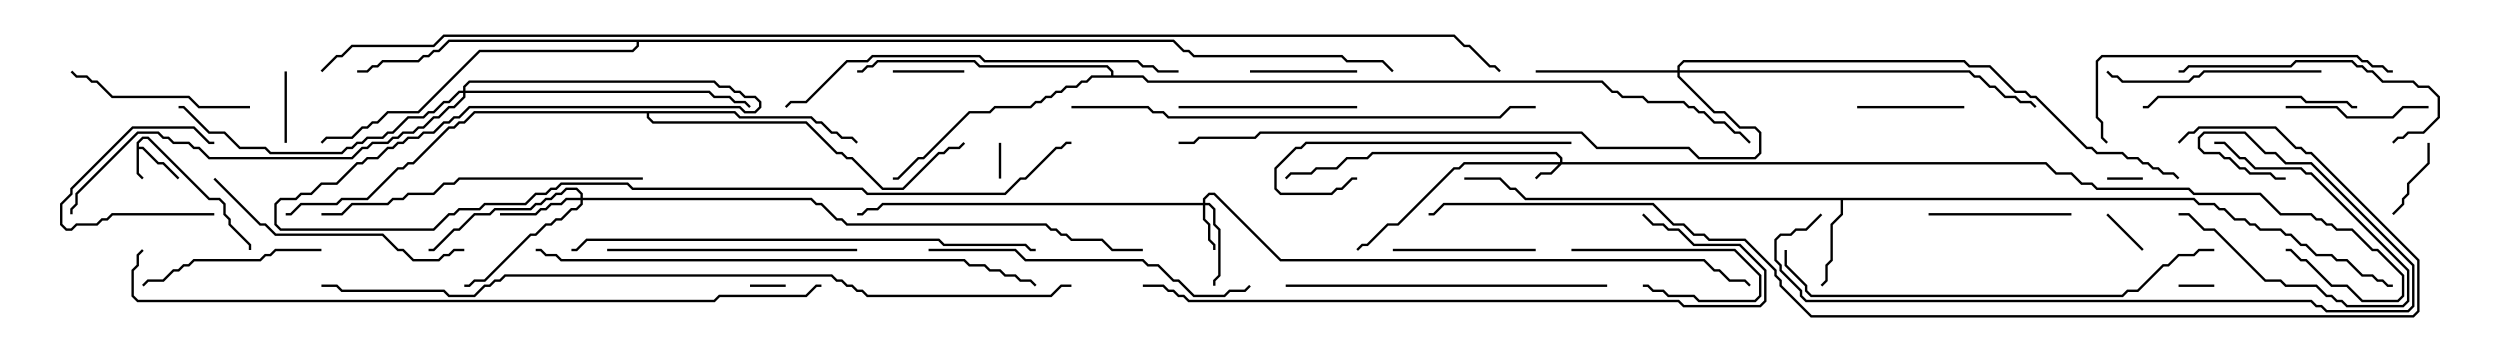<svg version="1.1" width="105" height="15" xmlns="http://www.w3.org/2000/svg"><path d="M5.736,5.979L5.979,5.736L6.235,5.736L8.806,8.307L9.235,8.307L9.479,8.551L9.479,8.979L9.693,9.194L9.693,9.408L10.55,10.265L10.55,10.5L10.45,10.5L10.45,10.306L9.593,9.449L9.593,9.235L9.379,9.021L9.379,8.592L9.194,8.407L8.765,8.407L6.194,5.836L6.021,5.836L5.836,6.021L5.836,6.164L6.021,6.164L6.664,6.807L6.878,6.807L7.535,7.465L7.465,7.535L6.836,6.907L6.622,6.907L5.979,6.264L5.836,6.264L5.836,7.265L6.035,7.465L5.965,7.535L5.736,7.306z" stroke="none"/><path d="M92.164,8.307L92.378,8.521L93.021,8.521L93.235,8.736L93.449,8.736L93.878,9.164L94.306,9.164L94.521,9.379L94.735,9.379L94.949,9.593L95.806,9.593L96.021,9.807L96.235,9.807L96.664,10.236L96.878,10.236L97.306,10.664L97.949,10.664L98.164,10.879L98.592,10.879L99.235,11.521L99.664,11.521L99.878,11.736L100.092,11.736L100.306,11.95L100.5,11.95L100.5,12.05L100.265,12.05L100.051,11.836L99.836,11.836L99.622,11.621L99.194,11.621L98.551,10.979L98.122,10.979L97.908,10.764L97.265,10.764L96.836,10.336L96.622,10.336L96.194,9.907L95.979,9.907L95.765,9.693L94.908,9.693L94.694,9.479L94.479,9.479L94.265,9.264L93.836,9.264L93.408,8.836L93.194,8.836L92.979,8.621L92.336,8.621L92.122,8.407L77.407,8.407L77.407,9.021L76.979,9.449L76.979,10.949L76.764,11.164L76.764,11.806L76.535,12.035L76.465,11.965L76.664,11.765L76.664,11.122L76.879,10.908L76.879,9.408L77.307,8.979L77.307,8.407L64.051,8.407L63.622,7.979L63.408,7.979L62.979,7.55L61.5,7.55L61.5,7.45L63.021,7.45L63.449,7.879L63.664,7.879L64.092,8.307z" stroke="none"/><path d="M30.878,4.664L31.092,4.879L34.092,4.879L34.306,5.093L34.521,5.093L34.949,5.521L35.164,5.521L35.378,5.736L35.806,5.736L36.035,5.965L35.965,6.035L35.765,5.836L35.336,5.836L35.122,5.621L34.908,5.621L34.479,5.193L34.265,5.193L34.051,4.979L31.051,4.979L30.836,4.764L27.264,4.764L27.264,4.908L27.449,5.093L33.878,5.093L35.164,6.379L35.378,6.379L35.592,6.593L35.806,6.593L37.092,7.879L37.908,7.879L39.408,6.379L39.622,6.379L39.836,6.164L40.265,6.164L40.465,5.965L40.535,6.035L40.306,6.264L39.878,6.264L39.664,6.479L39.449,6.479L37.949,7.979L37.051,7.979L35.765,6.693L35.551,6.693L35.336,6.479L35.122,6.479L33.836,5.193L27.408,5.193L27.164,4.949L27.164,4.764L19.949,4.764L19.521,5.193L19.306,5.193L19.092,5.407L18.878,5.407L17.378,6.907L17.164,6.907L16.949,7.121L16.735,7.121L15.449,8.407L14.378,8.407L14.164,8.621L12.664,8.621L12.235,9.05L12,9.05L12,8.95L12.194,8.95L12.622,8.521L14.122,8.521L14.336,8.307L15.408,8.307L16.694,7.021L16.908,7.021L17.122,6.807L17.336,6.807L18.836,5.307L19.051,5.307L19.265,5.093L19.479,5.093L19.908,4.664z" stroke="none"/><path d="M46.664,3.164L46.664,3.021L46.479,2.836L41.122,2.836L40.908,2.621L36.878,2.621L36.664,2.836L36.449,2.836L36.235,3.05L36,3.05L36,2.95L36.194,2.95L36.408,2.736L36.622,2.736L36.836,2.521L40.949,2.521L41.164,2.736L46.521,2.736L46.764,2.979L46.764,3.164L48.021,3.164L48.235,3.379L67.306,3.379L67.735,3.807L67.949,3.807L68.164,4.021L69.021,4.021L69.235,4.236L70.735,4.236L70.949,4.45L71.164,4.45L71.378,4.664L71.592,4.664L72.021,5.093L72.449,5.093L72.878,5.521L73.092,5.521L73.535,5.965L73.465,6.035L73.051,5.621L72.836,5.621L72.408,5.193L71.979,5.193L71.551,4.764L71.336,4.764L71.122,4.55L70.908,4.55L70.694,4.336L69.194,4.336L68.979,4.121L68.122,4.121L67.908,3.907L67.694,3.907L67.265,3.479L48.194,3.479L47.979,3.264L45.878,3.264L45.664,3.479L45.449,3.479L45.235,3.693L44.806,3.693L44.592,3.907L44.378,3.907L44.164,4.121L43.949,4.121L43.735,4.336L43.521,4.336L43.306,4.55L41.806,4.55L41.592,4.764L40.735,4.764L38.806,6.693L38.592,6.693L37.735,7.55L37.5,7.55L37.5,7.45L37.694,7.45L38.551,6.593L38.765,6.593L40.694,4.664L41.551,4.664L41.765,4.45L43.265,4.45L43.479,4.236L43.694,4.236L43.908,4.021L44.122,4.021L44.336,3.807L44.551,3.807L44.765,3.593L45.194,3.593L45.408,3.379L45.622,3.379L45.836,3.164z" stroke="none"/><path d="M49.306,1.664L49.735,2.093L49.949,2.093L50.164,2.307L56.378,2.307L56.592,2.521L58.092,2.521L58.535,2.965L58.465,3.035L58.051,2.621L56.551,2.621L56.336,2.407L50.122,2.407L49.908,2.193L49.694,2.193L49.265,1.764L26.836,1.764L26.836,1.949L26.592,2.193L20.164,2.193L17.592,4.764L16.306,4.764L15.878,5.193L15.664,5.193L15.449,5.407L15.235,5.407L14.806,5.836L13.735,5.836L13.535,6.035L13.465,5.965L13.694,5.736L14.765,5.736L15.194,5.307L15.408,5.307L15.622,5.093L15.836,5.093L16.265,4.664L17.551,4.664L20.122,2.093L26.551,2.093L26.736,1.908L26.736,1.764L18.878,1.764L18.449,2.193L18.235,2.193L18.021,2.407L17.806,2.407L17.592,2.621L16.092,2.621L15.878,2.836L15.664,2.836L15.449,3.05L15,3.05L15,2.95L15.408,2.95L15.622,2.736L15.836,2.736L16.051,2.521L17.551,2.521L17.765,2.307L17.979,2.307L18.194,2.093L18.408,2.093L18.836,1.664z" stroke="none"/><path d="M65.521,6.807L65.521,6.664L65.336,6.479L57.664,6.479L57.449,6.693L56.592,6.693L56.164,7.121L55.306,7.121L55.092,7.336L54.235,7.336L54.035,7.535L53.965,7.465L54.194,7.236L55.051,7.236L55.265,7.021L56.122,7.021L56.551,6.593L57.408,6.593L57.622,6.379L65.378,6.379L65.621,6.622L65.621,6.807L85.949,6.807L86.378,7.236L87.021,7.236L87.449,7.664L87.878,7.664L88.092,7.879L91.949,7.879L92.164,8.093L94.949,8.093L95.806,8.95L97.092,8.95L97.306,9.164L97.521,9.164L97.735,9.379L97.949,9.379L98.164,9.593L98.806,9.593L99.664,10.45L99.878,10.45L100.979,11.551L100.979,12.449L100.735,12.693L99.194,12.693L98.551,12.05L97.908,12.05L96.836,10.979L96.622,10.979L96.194,10.55L96,10.55L96,10.45L96.235,10.45L96.664,10.879L96.878,10.879L97.949,11.95L98.592,11.95L99.235,12.593L100.694,12.593L100.879,12.408L100.879,11.592L99.836,10.55L99.622,10.55L98.765,9.693L98.122,9.693L97.908,9.479L97.694,9.479L97.479,9.264L97.265,9.264L97.051,9.05L95.765,9.05L94.908,8.193L92.122,8.193L91.908,7.979L88.051,7.979L87.836,7.764L87.408,7.764L86.979,7.336L86.336,7.336L85.908,6.907L65.592,6.907L65.164,7.336L64.735,7.336L64.535,7.535L64.465,7.465L64.694,7.236L65.122,7.236L65.451,6.907L61.521,6.907L61.306,7.121L61.092,7.121L58.735,9.479L58.306,9.479L57.449,10.336L57.235,10.336L57.035,10.535L56.965,10.465L57.194,10.236L57.408,10.236L58.265,9.379L58.694,9.379L61.051,7.021L61.265,7.021L61.479,6.807z" stroke="none"/><path d="M50.521,8.521L50.521,8.336L50.765,8.093L51.021,8.093L53.806,10.879L71.592,10.879L72.021,11.307L72.235,11.307L72.664,11.736L73.306,11.736L73.535,11.965L73.465,12.035L73.265,11.836L72.622,11.836L72.194,11.407L71.979,11.407L71.551,10.979L53.765,10.979L50.979,8.193L50.806,8.193L50.621,8.378L50.621,8.521L50.806,8.521L51.05,8.765L51.05,9.408L51.264,9.622L51.264,11.592L51.05,11.806L51.05,12L50.95,12L50.95,11.765L51.164,11.551L51.164,9.664L50.95,9.449L50.95,8.806L50.765,8.621L50.621,8.621L50.621,9.194L50.836,9.408L50.836,10.051L51.05,10.265L51.05,10.5L50.95,10.5L50.95,10.306L50.736,10.092L50.736,9.449L50.521,9.235L50.521,8.621L37.092,8.621L36.878,8.836L36.449,8.836L36.235,9.05L36,9.05L36,8.95L36.194,8.95L36.408,8.736L36.836,8.736L37.051,8.521z" stroke="none"/><path d="M24.379,8.307L24.379,8.164L24.194,7.979L23.806,7.979L23.592,8.193L23.378,8.193L23.164,8.407L22.949,8.407L22.735,8.621L22.521,8.621L22.306,8.836L20.806,8.836L20.592,9.05L19.949,9.05L19.306,9.693L19.092,9.693L18.235,10.55L18,10.55L18,10.45L18.194,10.45L19.051,9.593L19.265,9.593L19.908,8.95L20.551,8.95L20.765,8.736L22.265,8.736L22.479,8.521L22.694,8.521L22.908,8.307L23.122,8.307L23.336,8.093L23.551,8.093L23.765,7.879L24.235,7.879L24.479,8.122L24.479,8.307L34.092,8.307L34.306,8.521L34.521,8.521L35.164,9.164L35.378,9.164L35.592,9.379L43.949,9.379L44.164,9.593L44.378,9.593L44.592,9.807L44.806,9.807L45.021,10.021L46.306,10.021L46.735,10.45L48,10.45L48,10.55L46.694,10.55L46.265,10.121L44.979,10.121L44.765,9.907L44.551,9.907L44.336,9.693L44.122,9.693L43.908,9.479L35.551,9.479L35.336,9.264L35.122,9.264L34.479,8.621L34.265,8.621L34.051,8.407L24.479,8.407L24.479,8.592L24.235,8.836L24.021,8.836L23.592,9.264L23.378,9.264L23.164,9.479L22.949,9.479L22.521,9.907L22.306,9.907L20.378,11.836L19.949,11.836L19.735,12.05L19.5,12.05L19.5,11.95L19.694,11.95L19.908,11.736L20.336,11.736L22.265,9.807L22.479,9.807L22.908,9.379L23.122,9.379L23.336,9.164L23.551,9.164L23.979,8.736L24.194,8.736L24.379,8.551L24.379,8.407L23.806,8.407L23.592,8.621L23.164,8.621L22.949,8.836L22.735,8.836L22.521,9.05L21,9.05L21,8.95L22.479,8.95L22.694,8.736L22.908,8.736L23.122,8.521L23.551,8.521L23.765,8.307z" stroke="none"/><path d="M70.45,2.95L70.45,2.765L70.694,2.521L82.521,2.521L82.735,2.736L83.592,2.736L84.664,3.807L85.092,3.807L85.306,4.021L85.521,4.021L87.664,6.164L87.878,6.164L88.092,6.379L89.164,6.379L89.378,6.593L89.806,6.593L90.021,6.807L90.235,6.807L90.449,7.021L90.664,7.021L90.878,7.236L91.306,7.236L91.535,7.465L91.465,7.535L91.265,7.336L90.836,7.336L90.622,7.121L90.408,7.121L90.194,6.907L89.979,6.907L89.765,6.693L89.336,6.693L89.122,6.479L88.051,6.479L87.836,6.264L87.622,6.264L85.479,4.121L85.265,4.121L85.051,3.907L84.622,3.907L83.551,2.836L82.694,2.836L82.479,2.621L70.735,2.621L70.55,2.806L70.55,2.95L82.735,2.95L82.949,3.164L83.164,3.164L83.592,3.593L83.806,3.593L84.235,4.021L84.664,4.021L84.878,4.236L85.306,4.236L85.535,4.465L85.465,4.535L85.265,4.336L84.836,4.336L84.622,4.121L84.194,4.121L83.765,3.693L83.551,3.693L83.122,3.264L82.908,3.264L82.694,3.05L70.55,3.05L70.55,3.194L72.021,4.664L72.449,4.664L73.092,5.307L73.735,5.307L73.979,5.551L73.979,6.449L73.735,6.693L71.336,6.693L70.908,6.264L67.051,6.264L66.408,5.621L52.949,5.621L52.735,5.836L50.378,5.836L50.164,6.05L49.5,6.05L49.5,5.95L50.122,5.95L50.336,5.736L52.694,5.736L52.908,5.521L66.449,5.521L67.092,6.164L70.949,6.164L71.378,6.593L73.694,6.593L73.879,6.408L73.879,5.592L73.694,5.407L73.051,5.407L72.408,4.764L71.979,4.764L70.45,3.235L70.45,3.05L64.5,3.05L64.5,2.95z" stroke="none"/><path d="M19.45,3.807L19.45,3.622L19.694,3.379L30.021,3.379L30.235,3.593L30.664,3.593L30.878,3.807L31.092,3.807L31.306,4.021L31.735,4.021L31.979,4.265L31.979,4.521L31.735,4.764L31.265,4.764L31.051,4.55L19.735,4.55L19.306,4.979L19.092,4.979L18.878,5.193L18.664,5.193L18.235,5.621L17.806,5.621L17.592,5.836L17.164,5.836L16.949,6.05L16.735,6.05L16.521,6.264L16.306,6.264L15.878,6.693L15.449,6.693L15.235,6.907L15.021,6.907L14.164,7.764L13.521,7.764L13.092,8.193L12.664,8.193L12.449,8.407L11.806,8.407L11.621,8.592L11.621,9.408L11.806,9.593L18.194,9.593L18.836,8.95L19.051,8.95L19.265,8.736L20.122,8.736L20.336,8.521L22.051,8.521L22.479,8.093L22.908,8.093L23.122,7.879L23.336,7.879L23.551,7.664L26.378,7.664L26.592,7.879L36.235,7.879L36.449,8.093L42.194,8.093L42.836,7.45L43.051,7.45L44.336,6.164L44.551,6.164L44.765,5.95L45,5.95L45,6.05L44.806,6.05L44.592,6.264L44.378,6.264L43.092,7.55L42.878,7.55L42.235,8.193L36.408,8.193L36.194,7.979L26.551,7.979L26.336,7.764L23.592,7.764L23.378,7.979L23.164,7.979L22.949,8.193L22.521,8.193L22.092,8.621L20.378,8.621L20.164,8.836L19.306,8.836L19.092,9.05L18.878,9.05L18.235,9.693L11.765,9.693L11.521,9.449L11.521,8.551L11.765,8.307L12.408,8.307L12.622,8.093L13.051,8.093L13.479,7.664L14.122,7.664L14.979,6.807L15.194,6.807L15.408,6.593L15.836,6.593L16.265,6.164L16.479,6.164L16.694,5.95L16.908,5.95L17.122,5.736L17.551,5.736L17.765,5.521L18.194,5.521L18.622,5.093L18.836,5.093L19.051,4.879L19.265,4.879L19.694,4.45L31.092,4.45L31.306,4.664L31.694,4.664L31.879,4.479L31.879,4.306L31.694,4.121L31.265,4.121L31.051,3.907L30.836,3.907L30.622,3.693L30.194,3.693L29.979,3.479L19.735,3.479L19.55,3.664L19.55,3.807L29.806,3.807L30.021,4.021L30.664,4.021L30.878,4.236L31.306,4.236L31.535,4.465L31.465,4.535L31.265,4.336L30.836,4.336L30.622,4.121L29.979,4.121L29.765,3.907L19.55,3.907L19.55,4.092L19.092,4.55L18.878,4.55L18.449,4.979L18.235,4.979L17.806,5.407L17.592,5.407L17.378,5.621L16.949,5.621L16.735,5.836L16.521,5.836L16.306,6.05L15.664,6.05L15.449,6.264L15.235,6.264L14.806,6.693L8.765,6.693L8.336,6.264L8.122,6.264L7.908,6.05L7.265,6.05L7.051,5.836L6.836,5.836L6.622,5.621L5.806,5.621L3.264,8.164L3.264,8.592L3.05,8.806L3.05,9L2.95,9L2.95,8.765L3.164,8.551L3.164,8.122L5.765,5.521L6.664,5.521L6.878,5.736L7.092,5.736L7.306,5.95L7.949,5.95L8.164,6.164L8.378,6.164L8.806,6.593L14.765,6.593L15.194,6.164L15.408,6.164L15.622,5.95L16.265,5.95L16.479,5.736L16.694,5.736L16.908,5.521L17.336,5.521L17.551,5.307L17.765,5.307L18.194,4.879L18.408,4.879L18.836,4.45L19.051,4.45L19.45,4.051L19.45,3.907L19.306,3.907L18.878,4.336L18.664,4.336L18.235,4.764L18.021,4.764L17.806,4.979L17.164,4.979L16.521,5.621L16.306,5.621L16.092,5.836L15.449,5.836L15.235,6.05L15.021,6.05L14.806,6.264L14.592,6.264L14.378,6.479L11.336,6.479L11.122,6.264L10.051,6.264L9.408,5.621L8.765,5.621L7.694,4.55L7.5,4.55L7.5,4.45L7.735,4.45L8.806,5.521L9.449,5.521L10.092,6.164L11.164,6.164L11.378,6.379L14.336,6.379L14.551,6.164L14.765,6.164L14.979,5.95L15.194,5.95L15.408,5.736L16.051,5.736L16.265,5.521L16.479,5.521L17.122,4.879L17.765,4.879L17.979,4.664L18.194,4.664L18.622,4.236L18.836,4.236L19.265,3.807z" stroke="none"/><path d="M31.5,12.05L31.5,11.95L33,11.95L33,12.05z" stroke="none"/><path d="M88.5,7.55L88.5,7.45L90,7.45L90,7.55z" stroke="none"/><path d="M91.5,12.05L91.5,11.95L93,11.95L93,12.05z" stroke="none"/><path d="M41.95,6L42.05,6L42.05,7.5L41.95,7.5z" stroke="none"/><path d="M90.035,10.465L89.965,10.535L88.465,9.035L88.535,8.965z" stroke="none"/><path d="M11.95,3L12.05,3L12.05,6L11.95,6z" stroke="none"/><path d="M9,8.95L9,9.05L4.735,9.05L4.521,9.264L4.306,9.264L4.092,9.479L3.235,9.479L3.021,9.693L2.765,9.693L2.521,9.449L2.521,8.551L2.95,8.122L2.95,7.908L5.551,5.307L8.164,5.307L8.806,5.95L9,5.95L9,6.05L8.765,6.05L8.122,5.407L5.592,5.407L3.05,7.949L3.05,8.164L2.621,8.592L2.621,9.408L2.806,9.593L2.979,9.593L3.194,9.379L4.051,9.379L4.265,9.164L4.479,9.164L4.694,8.95z" stroke="none"/><path d="M40.5,2.95L40.5,3.05L37.5,3.05L37.5,2.95z" stroke="none"/><path d="M101.95,6L102.05,6L102.05,6.878L101.193,7.735L101.193,8.164L100.979,8.378L100.979,8.592L100.535,9.035L100.465,8.965L100.879,8.551L100.879,8.336L101.093,8.122L101.093,7.694L101.95,6.836z" stroke="none"/><path d="M91.5,9.05L91.5,8.95L91.949,8.95L92.592,9.593L93.021,9.593L95.164,11.736L95.806,11.736L96.021,11.95L97.306,11.95L97.735,12.379L97.949,12.379L98.164,12.593L98.378,12.593L98.592,12.807L100.908,12.807L101.093,12.622L101.093,11.378L97.051,7.336L96.836,7.336L96.622,7.121L94.694,7.121L94.265,6.693L94.051,6.693L93.408,6.05L93,6.05L93,5.95L93.449,5.95L94.092,6.593L94.306,6.593L94.735,7.021L96.664,7.021L96.878,7.236L97.092,7.236L101.193,11.336L101.193,12.664L100.949,12.907L98.551,12.907L98.336,12.693L98.122,12.693L97.908,12.479L97.694,12.479L97.265,12.05L95.979,12.05L95.765,11.836L95.122,11.836L92.979,9.693L92.551,9.693L91.908,9.05z" stroke="none"/><path d="M66,10.55L66,10.45L72.878,10.45L73.979,11.551L73.979,12.449L73.735,12.693L71.336,12.693L71.122,12.479L70.051,12.479L69.836,12.264L69.408,12.264L69.194,12.05L69,12.05L69,11.95L69.235,11.95L69.449,12.164L69.878,12.164L70.092,12.379L71.164,12.379L71.378,12.593L73.694,12.593L73.879,12.408L73.879,11.592L72.836,10.55z" stroke="none"/><path d="M57,2.95L57,3.05L52.5,3.05L52.5,2.95z" stroke="none"/><path d="M82.5,4.45L82.5,4.55L78,4.55L78,4.45z" stroke="none"/><path d="M96,4.55L96,4.45L98.164,4.45L98.592,4.879L100.479,4.879L100.908,4.45L102,4.45L102,4.55L100.949,4.55L100.521,4.979L98.551,4.979L98.122,4.55z" stroke="none"/><path d="M81,9.05L81,8.95L87,8.95L87,9.05z" stroke="none"/><path d="M64.5,10.45L64.5,10.55L58.5,10.55L58.5,10.45z" stroke="none"/><path d="M49.5,4.55L49.5,4.45L57,4.45L57,4.55z" stroke="none"/><path d="M13.5,10.45L13.5,10.55L11.592,10.55L11.378,10.764L11.164,10.764L10.949,10.979L8.164,10.979L7.949,11.193L7.735,11.193L7.521,11.407L7.306,11.407L6.878,11.836L6.235,11.836L6.035,12.035L5.965,11.965L6.194,11.736L6.836,11.736L7.265,11.307L7.479,11.307L7.694,11.093L7.908,11.093L8.122,10.879L10.908,10.879L11.122,10.664L11.336,10.664L11.551,10.45z" stroke="none"/><path d="M10.5,4.45L10.5,4.55L8.336,4.55L7.908,4.121L4.694,4.121L4.051,3.479L3.836,3.479L3.622,3.264L3.194,3.264L2.965,3.035L3.035,2.965L3.235,3.164L3.664,3.164L3.878,3.379L4.092,3.379L4.735,4.021L7.949,4.021L8.378,4.45z" stroke="none"/><path d="M97.5,2.95L97.5,3.05L92.592,3.05L92.378,3.264L92.164,3.264L91.949,3.479L89.122,3.479L88.908,3.264L88.694,3.264L88.465,3.035L88.535,2.965L88.735,3.164L88.949,3.164L89.164,3.379L91.908,3.379L92.122,3.164L92.336,3.164L92.551,2.95z" stroke="none"/><path d="M99,4.45L99,4.55L98.765,4.55L98.551,4.336L96.836,4.336L96.622,4.121L90.664,4.121L90.235,4.55L90,4.55L90,4.45L90.194,4.45L90.622,4.021L96.664,4.021L96.878,4.236L98.592,4.236L98.806,4.45z" stroke="none"/><path d="M66,5.95L66,6.05L54.878,6.05L54.664,6.264L54.449,6.264L53.621,7.092L53.621,7.908L53.806,8.093L55.908,8.093L56.122,7.879L56.336,7.879L56.765,7.45L57,7.45L57,7.55L56.806,7.55L56.378,7.979L56.164,7.979L55.949,8.193L53.765,8.193L53.521,7.949L53.521,7.051L54.408,6.164L54.622,6.164L54.836,5.95z" stroke="none"/><path d="M91.5,3.05L91.5,2.95L91.694,2.95L91.908,2.736L96.194,2.736L96.408,2.521L98.806,2.521L99.021,2.736L99.235,2.736L99.449,2.95L99.664,2.95L100.092,3.379L101.378,3.379L101.592,3.593L102.021,3.593L102.479,4.051L102.479,4.949L101.806,5.621L101.164,5.621L100.949,5.836L100.735,5.836L100.535,6.035L100.465,5.965L100.694,5.736L100.908,5.736L101.122,5.521L101.765,5.521L102.379,4.908L102.379,4.092L101.979,3.693L101.551,3.693L101.336,3.479L100.051,3.479L99.622,3.05L99.408,3.05L99.194,2.836L98.979,2.836L98.765,2.621L96.449,2.621L96.235,2.836L91.949,2.836L91.735,3.05z" stroke="none"/><path d="M25.5,10.55L25.5,10.45L36,10.45L36,10.55z" stroke="none"/><path d="M8.965,7.535L9.035,7.465L10.949,9.379L11.164,9.379L11.592,9.807L16.092,9.807L16.735,10.45L16.949,10.45L17.378,10.879L18.408,10.879L18.622,10.664L18.836,10.664L19.051,10.45L19.5,10.45L19.5,10.55L19.092,10.55L18.878,10.764L18.664,10.764L18.449,10.979L17.336,10.979L16.908,10.55L16.694,10.55L16.051,9.907L11.551,9.907L11.122,9.479L10.908,9.479z" stroke="none"/><path d="M100.5,2.95L100.5,3.05L100.265,3.05L100.051,2.836L99.622,2.836L99.408,2.621L99.194,2.621L98.979,2.407L88.306,2.407L88.121,2.592L88.121,4.908L88.336,5.122L88.336,5.765L88.535,5.965L88.465,6.035L88.236,5.806L88.236,5.164L88.021,4.949L88.021,2.551L88.265,2.307L99.021,2.307L99.235,2.521L99.449,2.521L99.664,2.736L100.092,2.736L100.306,2.95z" stroke="none"/><path d="M54,12.05L54,11.95L67.5,11.95L67.5,12.05z" stroke="none"/><path d="M39,10.55L39,10.45L42.664,10.45L43.092,10.879L48.021,10.879L48.235,11.093L48.664,11.093L49.306,11.736L49.521,11.736L50.164,12.379L51.408,12.379L51.622,12.164L52.265,12.164L52.465,11.965L52.535,12.035L52.306,12.264L51.664,12.264L51.449,12.479L50.122,12.479L49.479,11.836L49.265,11.836L48.622,11.193L48.194,11.193L47.979,10.979L43.051,10.979L42.622,10.55z" stroke="none"/><path d="M27,7.45L27,7.55L19.306,7.55L19.092,7.764L18.664,7.764L18.235,8.193L17.164,8.193L16.949,8.407L16.521,8.407L16.306,8.621L14.806,8.621L14.378,9.05L13.5,9.05L13.5,8.95L14.336,8.95L14.765,8.521L16.265,8.521L16.479,8.307L16.908,8.307L17.122,8.093L18.194,8.093L18.622,7.664L19.051,7.664L19.265,7.45z" stroke="none"/><path d="M49.5,2.95L49.5,3.05L48.622,3.05L48.408,2.836L47.979,2.836L47.765,2.621L41.336,2.621L41.122,2.407L36.664,2.407L36.449,2.621L35.592,2.621L33.878,4.336L33.235,4.336L33.035,4.535L32.965,4.465L33.194,4.236L33.836,4.236L35.551,2.521L36.408,2.521L36.622,2.307L41.164,2.307L41.378,2.521L47.806,2.521L48.021,2.736L48.449,2.736L48.664,2.95z" stroke="none"/><path d="M74.95,10.5L75.05,10.5L75.05,11.122L75.907,11.979L75.907,12.194L76.092,12.379L89.122,12.379L89.336,12.164L89.765,12.164L90.836,11.093L91.051,11.093L91.479,10.664L92.122,10.664L92.336,10.45L93,10.45L93,10.55L92.378,10.55L92.164,10.764L91.521,10.764L91.092,11.193L90.878,11.193L89.806,12.264L89.378,12.264L89.164,12.479L76.051,12.479L75.807,12.235L75.807,12.021L74.95,11.164z" stroke="none"/><path d="M43.5,10.45L43.5,10.55L43.265,10.55L43.051,10.336L39.622,10.336L39.408,10.121L24.664,10.121L24.235,10.55L24,10.55L24,10.45L24.194,10.45L24.622,10.021L39.449,10.021L39.664,10.236L43.092,10.236L43.306,10.45z" stroke="none"/><path d="M45,4.55L45,4.45L48.235,4.45L48.449,4.664L48.878,4.664L49.092,4.879L62.979,4.879L63.408,4.45L64.5,4.45L64.5,4.55L63.449,4.55L63.021,4.979L49.051,4.979L48.836,4.764L48.408,4.764L48.194,4.55z" stroke="none"/><path d="M76.465,8.965L76.535,9.035L75.878,9.693L75.449,9.693L75.235,9.907L74.806,9.907L74.621,10.092L74.621,10.908L74.836,11.122L74.836,11.336L75.693,12.194L75.693,12.408L75.878,12.593L97.092,12.593L97.306,12.807L97.521,12.807L97.735,13.021L101.122,13.021L101.307,12.836L101.307,11.164L97.051,6.907L95.979,6.907L95.551,6.479L95.122,6.479L94.265,5.621L92.592,5.621L92.407,5.806L92.407,6.194L92.592,6.379L93.235,6.379L93.449,6.593L93.664,6.593L94.092,7.021L94.306,7.021L94.521,7.236L95.378,7.236L95.592,7.45L96,7.45L96,7.55L95.551,7.55L95.336,7.336L94.479,7.336L94.265,7.121L94.051,7.121L93.622,6.693L93.408,6.693L93.194,6.479L92.551,6.479L92.307,6.235L92.307,5.765L92.551,5.521L94.306,5.521L95.164,6.379L95.592,6.379L96.021,6.807L97.092,6.807L101.407,11.122L101.407,12.878L101.164,13.121L97.694,13.121L97.479,12.907L97.265,12.907L97.051,12.693L75.836,12.693L75.593,12.449L75.593,12.235L74.736,11.378L74.736,11.164L74.521,10.949L74.521,10.051L74.765,9.807L75.194,9.807L75.408,9.593L75.836,9.593z" stroke="none"/><path d="M22.5,10.55L22.5,10.45L22.735,10.45L22.949,10.664L23.378,10.664L23.592,10.879L40.521,10.879L40.735,11.093L41.378,11.093L41.592,11.307L42.021,11.307L42.235,11.521L42.664,11.521L42.878,11.736L43.306,11.736L43.535,11.965L43.465,12.035L43.265,11.836L42.836,11.836L42.622,11.621L42.194,11.621L41.979,11.407L41.551,11.407L41.336,11.193L40.694,11.193L40.479,10.979L23.551,10.979L23.336,10.764L22.908,10.764L22.694,10.55z" stroke="none"/><path d="M48,12.05L48,11.95L48.878,11.95L49.092,12.164L49.306,12.164L49.521,12.379L49.735,12.379L49.949,12.593L70.521,12.593L70.735,12.807L73.908,12.807L74.093,12.622L74.093,11.378L73.051,10.336L71.122,10.336L70.479,9.693L70.051,9.693L69.836,9.479L69.408,9.479L68.965,9.035L69.035,8.965L69.449,9.379L69.878,9.379L70.092,9.593L70.521,9.593L71.164,10.236L73.092,10.236L74.193,11.336L74.193,12.664L73.949,12.907L70.694,12.907L70.479,12.693L49.908,12.693L49.694,12.479L49.479,12.479L49.265,12.264L49.051,12.264L48.836,12.05z" stroke="none"/><path d="M5.965,10.465L6.035,10.535L5.836,10.735L5.836,11.164L5.621,11.378L5.621,12.408L5.806,12.593L29.979,12.593L30.194,12.379L33.836,12.379L34.265,11.95L34.5,11.95L34.5,12.05L34.306,12.05L33.878,12.479L30.235,12.479L30.021,12.693L5.765,12.693L5.521,12.449L5.521,11.336L5.736,11.122L5.736,10.694z" stroke="none"/><path d="M45,11.95L45,12.05L44.592,12.05L44.164,12.479L36.408,12.479L36.194,12.264L35.979,12.264L35.765,12.05L35.551,12.05L35.336,11.836L35.122,11.836L34.908,11.621L21.235,11.621L21.021,11.836L20.806,11.836L20.592,12.05L20.378,12.05L19.949,12.479L18.836,12.479L18.622,12.264L14.336,12.264L14.122,12.05L13.5,12.05L13.5,11.95L14.164,11.95L14.378,12.164L18.664,12.164L18.878,12.379L19.908,12.379L20.336,11.95L20.551,11.95L20.765,11.736L20.979,11.736L21.194,11.521L34.949,11.521L35.164,11.736L35.378,11.736L35.592,11.95L35.806,11.95L36.021,12.164L36.235,12.164L36.449,12.379L44.122,12.379L44.551,11.95z" stroke="none"/><path d="M91.535,6.035L91.465,5.965L91.908,5.521L92.122,5.521L92.336,5.307L95.592,5.307L96.449,6.164L96.664,6.164L96.878,6.379L97.092,6.379L101.621,10.908L101.621,13.092L101.378,13.336L76.051,13.336L74.736,12.021L74.736,11.806L74.521,11.592L74.521,11.378L73.265,10.121L71.765,10.121L71.551,9.907L71.122,9.907L70.694,9.479L70.265,9.479L69.408,8.621L60.664,8.621L60.235,9.05L60,9.05L60,8.95L60.194,8.95L60.622,8.521L69.449,8.521L70.306,9.379L70.735,9.379L71.164,9.807L71.592,9.807L71.806,10.021L73.306,10.021L74.621,11.336L74.621,11.551L74.836,11.765L74.836,11.979L76.092,13.236L101.336,13.236L101.521,13.051L101.521,10.949L97.051,6.479L96.836,6.479L96.622,6.264L96.408,6.264L95.551,5.407L92.378,5.407L92.164,5.621L91.949,5.621z" stroke="none"/><path d="M13.535,3.035L13.465,2.965L14.122,2.307L14.336,2.307L14.765,1.879L18.194,1.879L18.622,1.45L61.092,1.45L61.521,1.879L61.735,1.879L62.592,2.736L62.806,2.736L63.035,2.965L62.965,3.035L62.765,2.836L62.551,2.836L61.694,1.979L61.479,1.979L61.051,1.55L18.664,1.55L18.235,1.979L14.806,1.979L14.378,2.407L14.164,2.407z" stroke="none"/></svg>